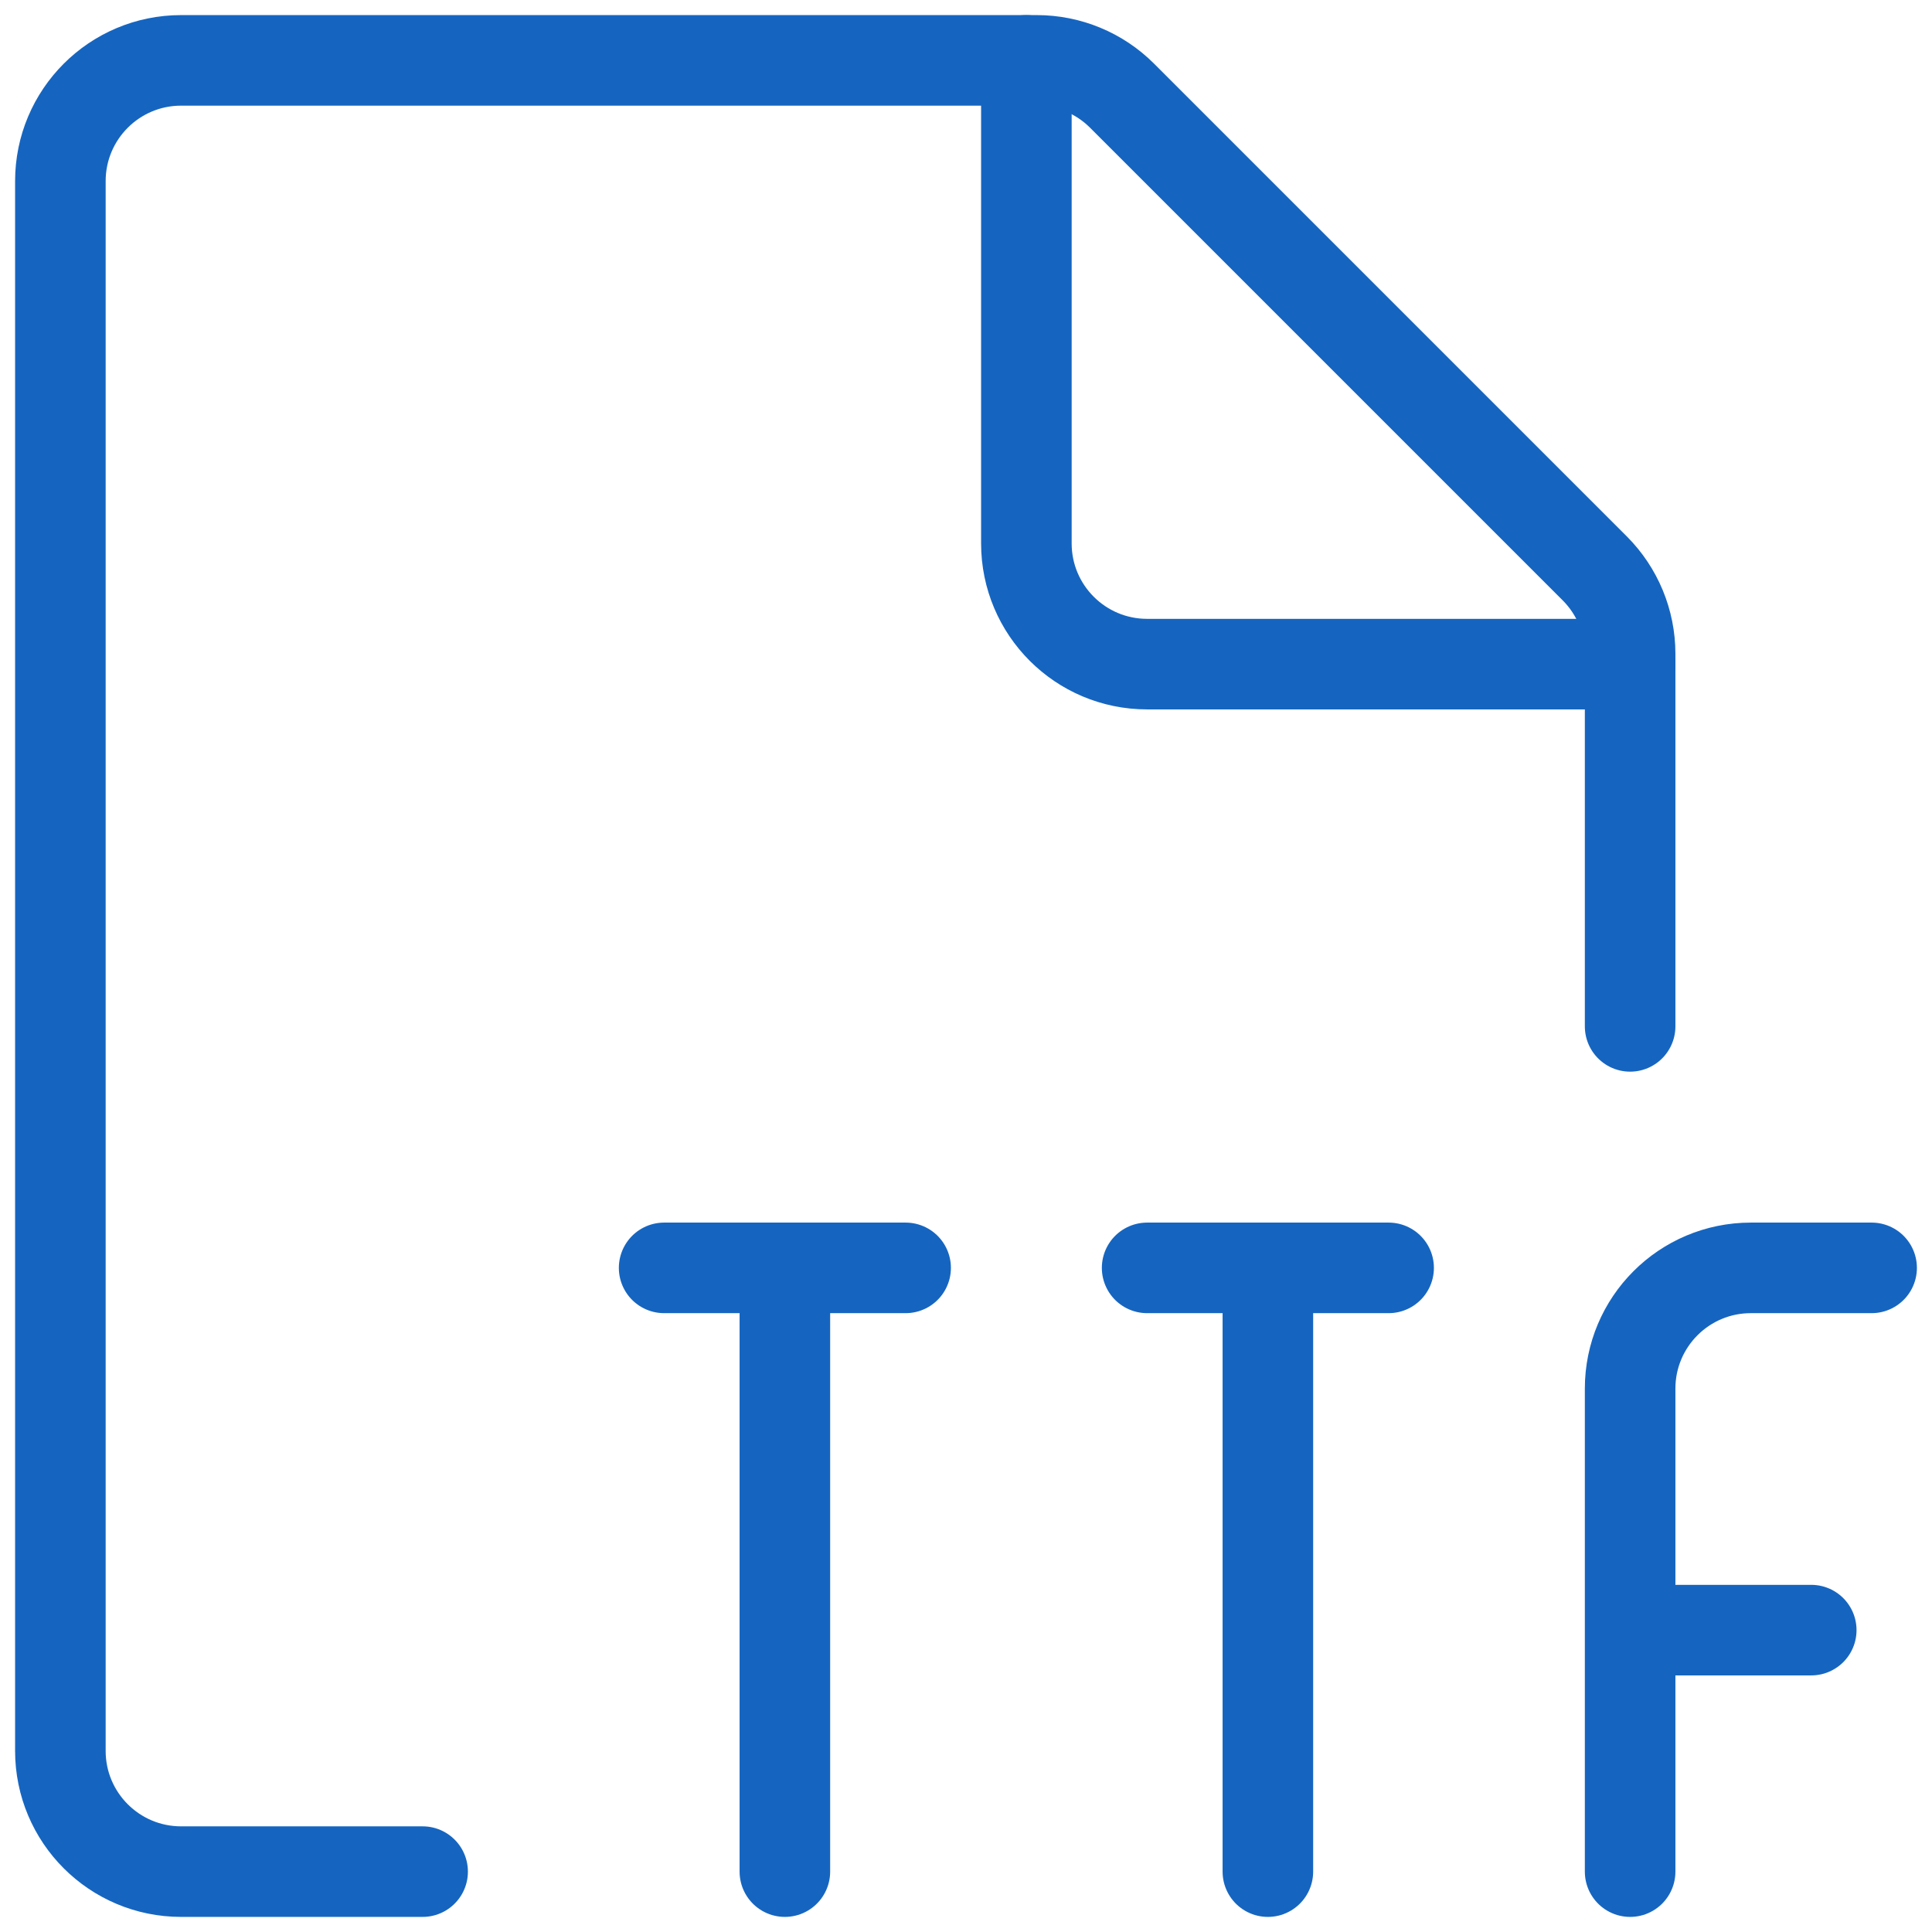 <svg xmlns="http://www.w3.org/2000/svg" width="32" height="32" viewBox="0 0 32 32">
    <g fill="none" fill-rule="evenodd" stroke="#1565C0" stroke-linecap="round" stroke-linejoin="round" stroke-width="1.5">
        <path d="M26 30v-8c0-1.105.895-2 2-2h2M26 26L29 26M12 30L12 20M10 20L14 20M20 30L20 20M18 20L22 20M6 30H2c-1.105 0-2-.895-2-2V2C0 .895.895 0 2 0h14.172c.53 0 1.038.21 1.413.585l7.83 7.83c.374.375.585.883.585 1.413V16" transform="translate(1 1)"/>
        <path d="M26 10h-8c-1.105 0-2-.895-2-2V0" transform="translate(1 1)"/>
    </g>
</svg>
